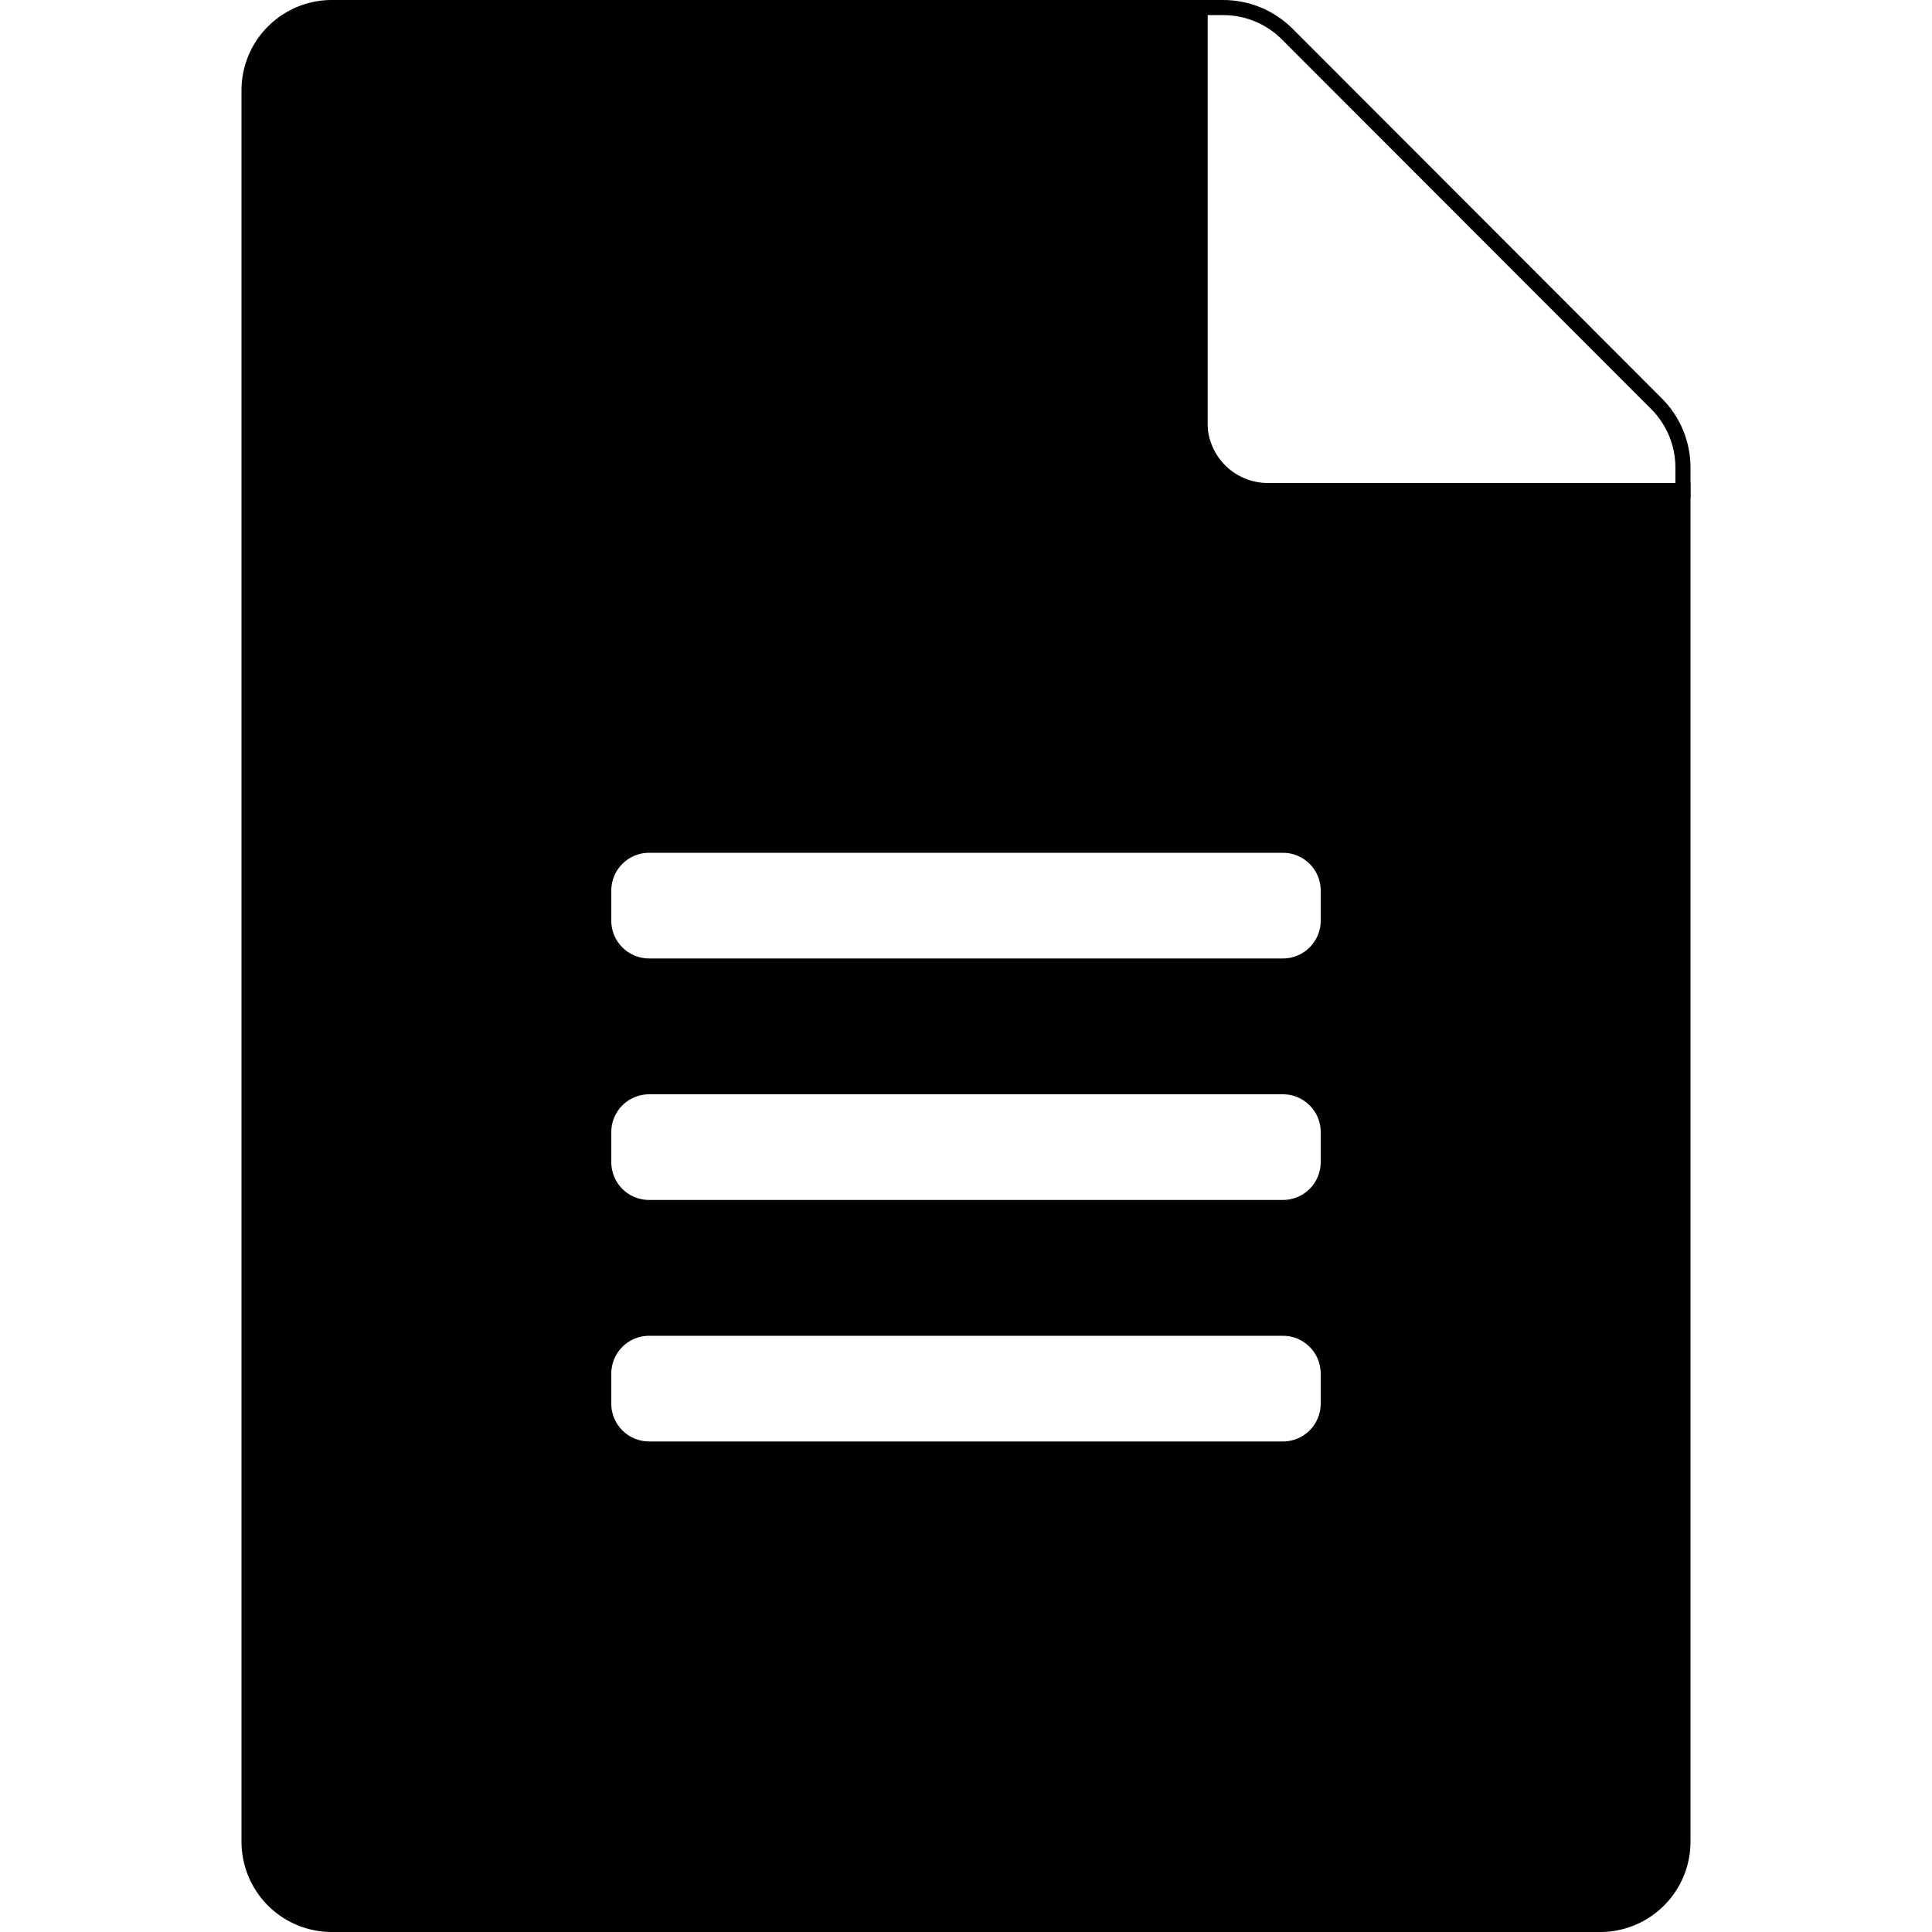 <?xml version="1.0" encoding="UTF-8" standalone="no"?>
<svg
   xmlns:dc="http://purl.org/dc/elements/1.1/"
   xmlns:cc="http://creativecommons.org/ns#"
   xmlns:rdf="http://www.w3.org/1999/02/22-rdf-syntax-ns#"
   xmlns:svg="http://www.w3.org/2000/svg"
   xmlns="http://www.w3.org/2000/svg"
   xmlns:sodipodi="http://sodipodi.sourceforge.net/DTD/sodipodi-0.dtd"
   xmlns:inkscape="http://www.inkscape.org/namespaces/inkscape"
   aria-hidden="true"
   focusable="false"
   data-prefix="fad"
   data-icon="file-alt"
   role="img"
   viewBox="0 0 512 512"
   class="svg-inline--fa fa-file-alt fa-w-12 fa-9x"
   version="1.1"
   id="svg2059"
   sodipodi:docname="file.svg"
   inkscape:version="0.92.4 5da689c313, 2019-01-14"
   width="512"
   height="512"
   inkscape:export-filename="/home/***REMOVED***/Documents/data/2019-12-10_tkinter_tutorial/file.png"
   inkscape:export-xdpi="2.6199999"
   inkscape:export-ydpi="2.6199999">
  <defs
     id="defs2063" />
  <sodipodi:namedview
     pagecolor="#ffffff"
     bordercolor="#666666"
     borderopacity="1"
     objecttolerance="10"
     gridtolerance="10"
     guidetolerance="10"
     inkscape:pageopacity="0"
     inkscape:pageshadow="2"
     inkscape:window-width="1920"
     inkscape:window-height="1119"
     id="namedview2061"
     showgrid="false"
     inkscape:zoom="0.65186406"
     inkscape:cx="21.681534"
     inkscape:cy="439.00222"
     inkscape:window-x="0"
     inkscape:window-y="0"
     inkscape:window-maximized="1"
     inkscape:current-layer="g2614" />
  <g
     id="g2614"
     transform="translate(64)">
    <path
       d="M 384,128 H 272 A 16,16 0 0 1 256,112 V 0 H 24 A 23.94,23.94 0 0 0 0,23.88 V 488 a 23.94,23.94 0 0 0 23.88,24 H 360 a 23.94,23.94 0 0 0 24,-23.88 z m -96,244 a 12,12 0 0 1 -12,12 H 108 A 12,12 0 0 1 96,372 v -8 a 12,12 0 0 1 12,-12 h 168 a 12,12 0 0 1 12,12 z m 0,-64 a 12,12 0 0 1 -12,12 H 108 A 12,12 0 0 1 96,308 v -8 a 12,12 0 0 1 12,-12 h 168 a 12,12 0 0 1 12,12 z m 0,-64 a 12,12 0 0 1 -12,12 H 108 A 12,12 0 0 1 96,244 v -8 a 12,12 0 0 1 12,-12 h 168 a 12,12 0 0 1 12,12 z"
       class="fa-secondary"
       id="path2053"
       style="fill:#000000"
       inkscape:connector-curvature="0" />
    <path
       d="M 375,107 277.1,9 C 272.587,4.503 266.471,1.984 260.1,2 H 254 v 112 c 0,8.837 7.163,16 16,16 h 112 v -6.1 c 8e-5,-6.339 -2.518,-12.418 -7,-16.9 z M 276,352 H 108 c -6.627,0 -12,5.373 -12,12 v 8 c 0,6.627 5.373,12 12,12 h 168 c 6.627,0 12,-5.373 12,-12 v -8 c 0,-6.627 -5.373,-12 -12,-12 z m 0,-64 H 108 c -6.627,0 -12,5.373 -12,12 v 8 c 0,6.627 5.373,12 12,12 h 168 c 6.627,0 12,-5.373 12,-12 v -8 c 0,-6.627 -5.373,-12 -12,-12 z m 0,-64 H 108 c -6.627,0 -12,5.373 -12,12 v 8 c 0,6.627 5.373,12 12,12 h 168 c 6.627,0 12,-5.373 12,-12 v -8 c 0,-6.627 -5.373,-12 -12,-12 z"
       class="fa-primary"
       id="path2055"
       style="fill:none;stroke:#000000;stroke-width:4;stroke-miterlimit:4;stroke-dasharray:none"
       inkscape:connector-curvature="0"
       sodipodi:nodetypes="ccccsscccsssssssssssssssssssssssssss" />
  </g>
</svg>
